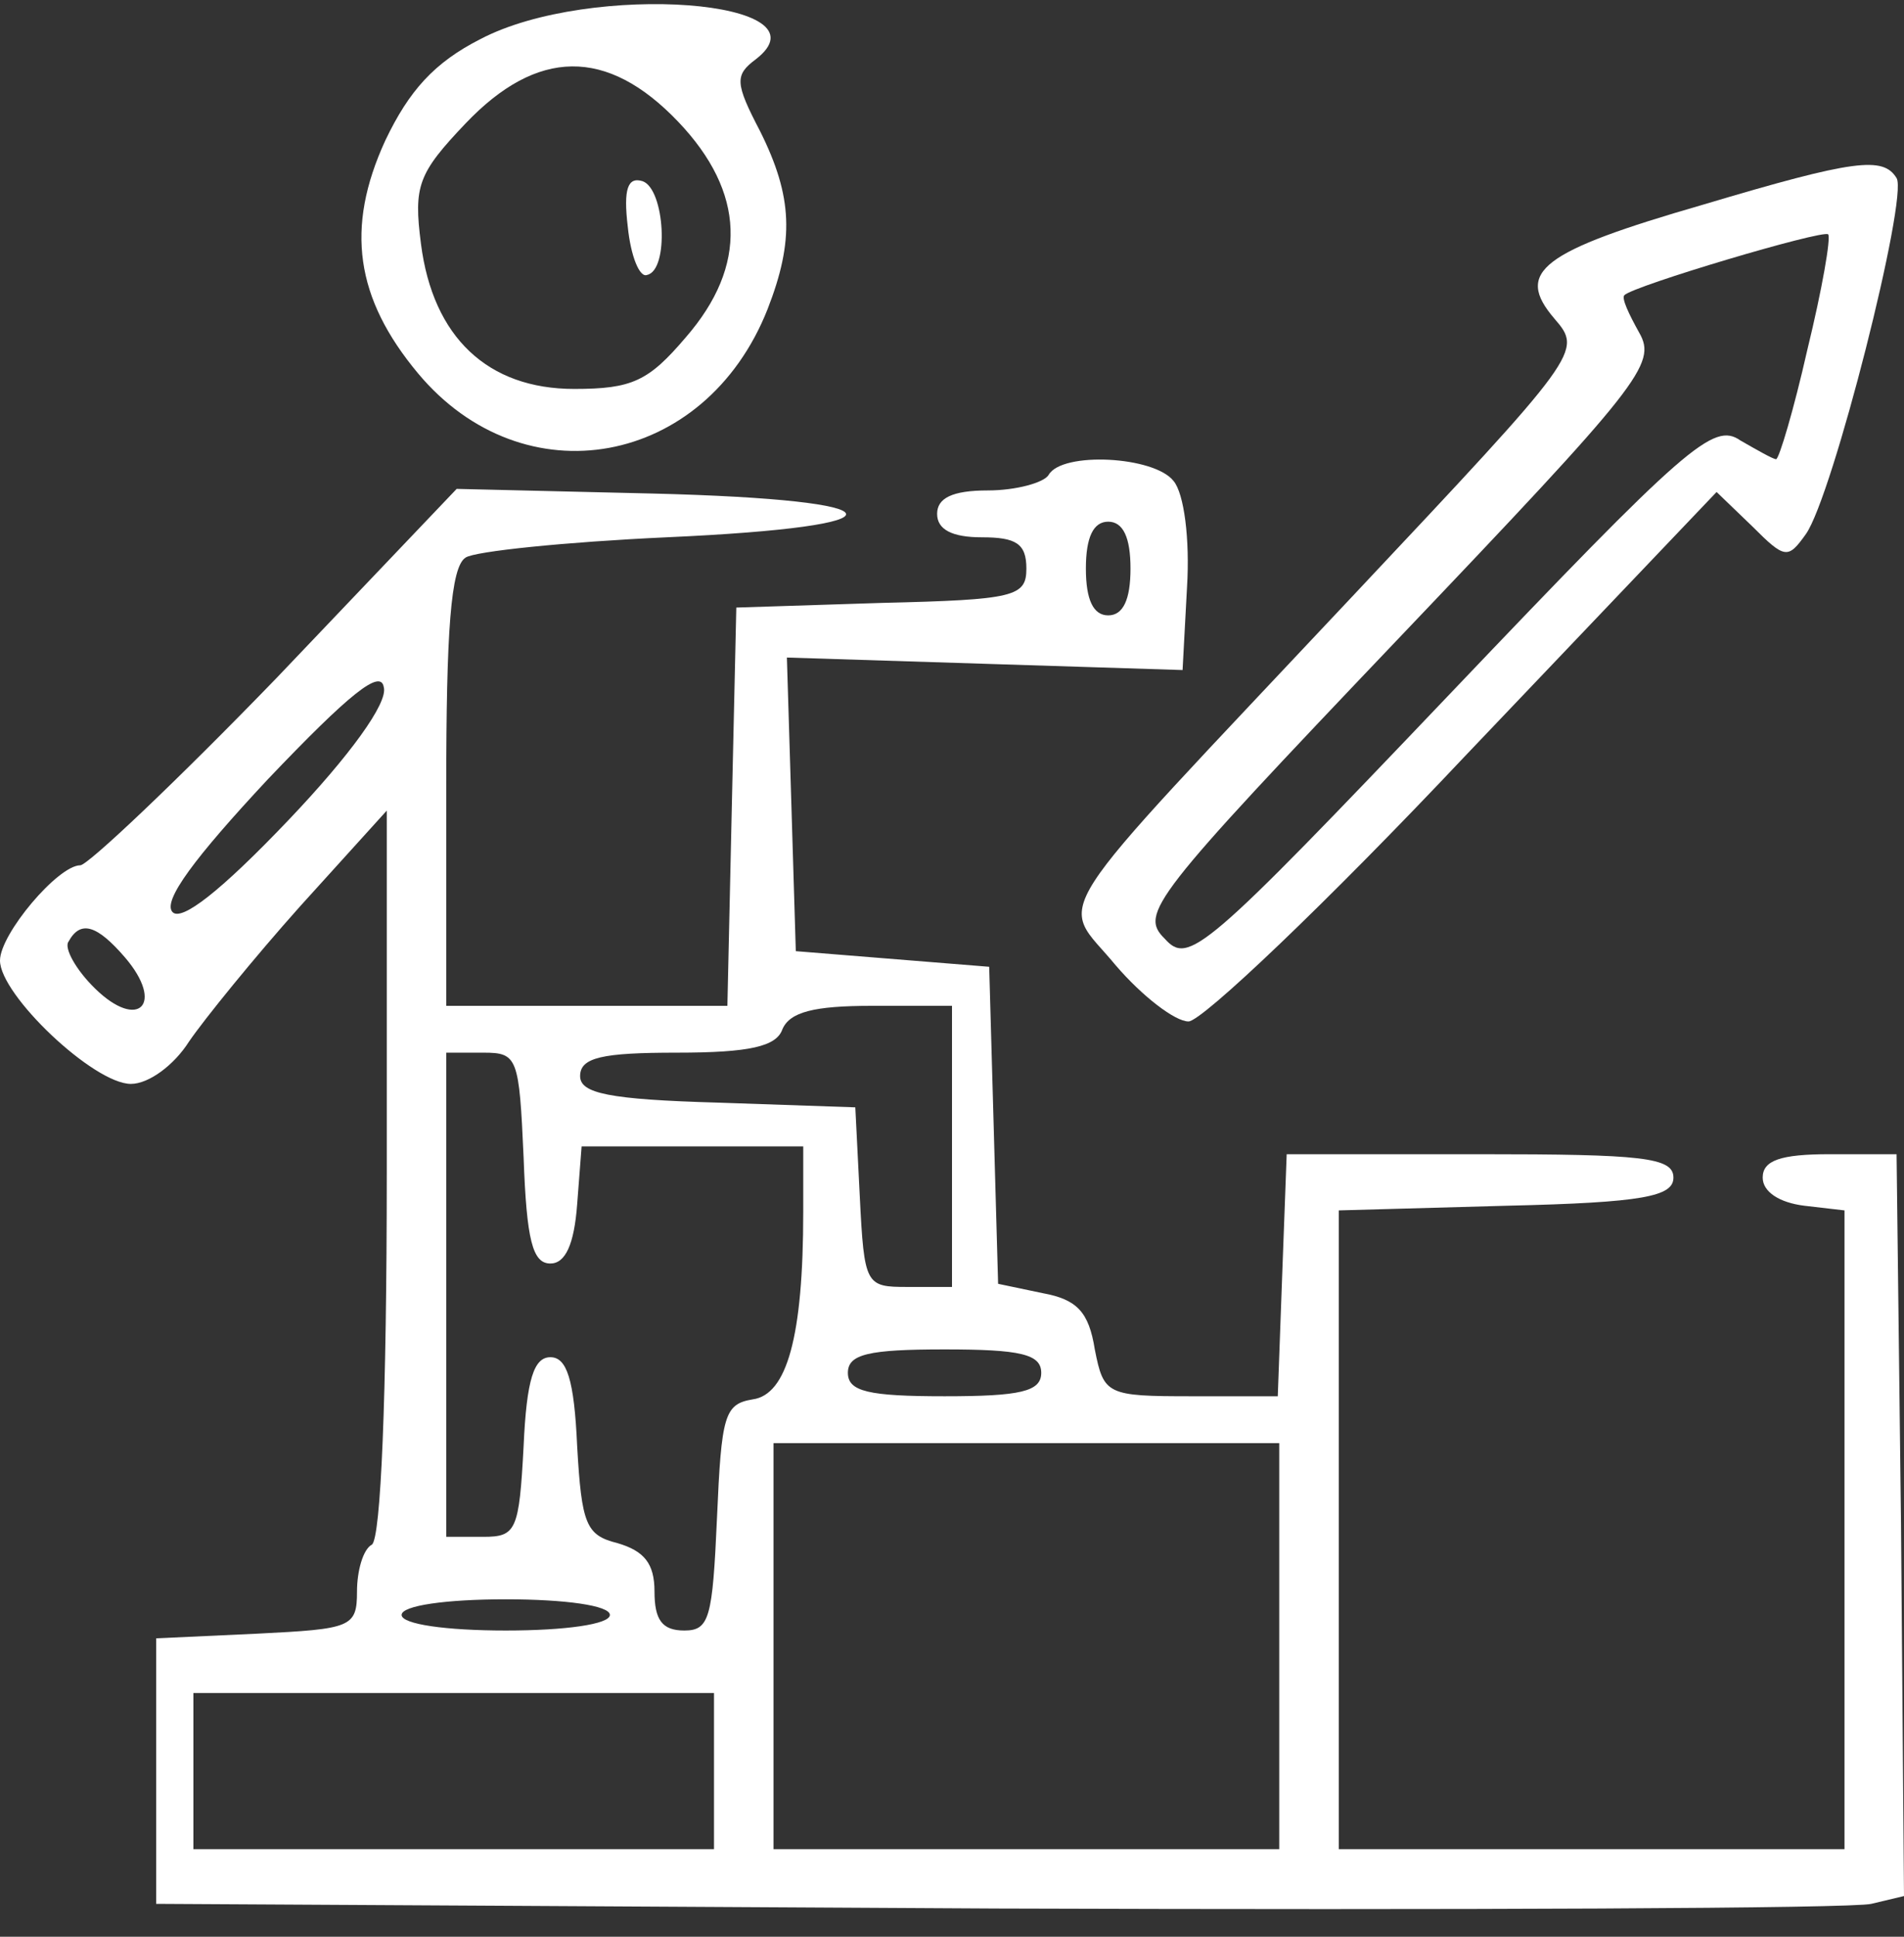 <svg width="60" height="61" viewBox="0 0 60 61" fill="none" xmlns="http://www.w3.org/2000/svg">
<rect x="0" y="0" width="60" height="61" fill="#333333" stroke="none"/>
<path d="M15.14 1.231C13.687 1.969 12.89 2.855 12.14 4.429C10.875 7.183 11.203 9.397 13.172 11.758C16.5 15.742 22.219 14.709 24.187 9.741C25.031 7.577 24.984 6.199 23.953 4.133C23.156 2.609 23.156 2.363 23.812 1.871C26.25 0.002 18.609 -0.589 15.14 1.231ZM21.375 3.838C23.484 6.052 23.578 8.364 21.609 10.627C20.437 12.004 19.922 12.25 18.094 12.25C15.375 12.25 13.64 10.627 13.265 7.675C13.031 5.855 13.172 5.462 14.672 3.887C16.922 1.526 19.125 1.477 21.375 3.838Z" fill="white"/>
<path d="M19.782 7.134C19.875 8.069 20.157 8.757 20.391 8.659C21.094 8.511 20.953 5.953 20.25 5.707C19.782 5.56 19.641 5.953 19.782 7.134Z" fill="white"/>
<path d="M53.672 6.445C48.562 7.921 47.719 8.561 48.984 10.036C49.875 11.069 49.828 11.118 42.609 18.792C32.672 29.368 33.375 28.236 35.156 30.401C36 31.385 37.031 32.172 37.453 32.172C37.875 32.172 41.812 28.433 46.172 23.809L54.094 15.496L55.219 16.578C56.25 17.611 56.344 17.611 56.906 16.825C57.75 15.644 60.141 6.2 59.766 5.609C59.344 4.921 58.453 5.019 53.672 6.445ZM56.953 11.02C56.531 12.889 56.062 14.463 55.969 14.463C55.875 14.463 55.359 14.168 54.844 13.873C54 13.283 53.156 14.021 45.703 21.842C37.922 30.007 37.453 30.401 36.703 29.565C35.906 28.777 36.281 28.286 44.062 20.12C51.703 12.102 52.219 11.463 51.656 10.479C51.328 9.889 51.094 9.397 51.187 9.298C51.469 9.003 57.422 7.233 57.609 7.38C57.703 7.478 57.422 9.102 56.953 11.02Z" fill="white"/>
<path d="M33.047 14.955C32.906 15.201 32.016 15.447 31.125 15.447C30 15.447 29.531 15.693 29.531 16.185C29.531 16.677 30 16.923 30.938 16.923C32.016 16.923 32.344 17.119 32.344 17.907C32.344 18.792 31.969 18.89 27.797 18.989L23.203 19.136L23.062 25.383L22.922 31.68H18.516H14.062V24.842C14.062 19.874 14.203 17.857 14.672 17.562C14.953 17.365 17.812 17.07 21 16.923C28.734 16.578 28.5 15.742 20.578 15.545L14.391 15.398L8.719 21.35C5.578 24.596 2.766 27.253 2.531 27.253C1.828 27.253 0 29.417 0 30.253C0 31.335 2.953 34.139 4.125 34.139C4.688 34.139 5.484 33.549 5.953 32.811C6.422 32.122 8.016 30.155 9.469 28.532L12.188 25.531V36.943C12.188 44.026 12 48.453 11.719 48.65C11.438 48.798 11.25 49.486 11.25 50.126C11.25 51.257 11.062 51.306 8.109 51.454L4.922 51.601V55.782V59.964L31.406 60.111C45.984 60.16 58.359 60.111 58.969 59.964L60 59.718L59.906 48.011L59.766 36.353H57.656C56.109 36.353 55.547 36.549 55.547 37.09C55.547 37.533 56.062 37.877 56.859 37.976L58.125 38.123V48.207V58.242H50.156H42.188V48.158V38.123L47.484 37.976C51.797 37.877 52.734 37.681 52.734 37.09C52.734 36.451 51.75 36.353 46.641 36.353H40.547L40.406 40.14L40.266 43.977H37.547C34.875 43.977 34.781 43.928 34.5 42.501C34.312 41.321 33.938 40.927 32.859 40.73L31.453 40.435L31.312 35.418L31.172 30.45L28.125 30.204L25.078 29.958L24.938 25.334L24.797 20.71L31.031 20.907L37.266 21.104L37.406 18.497C37.5 16.972 37.312 15.545 36.984 15.152C36.375 14.365 33.469 14.217 33.047 14.955ZM35.625 17.907C35.625 18.89 35.391 19.382 34.922 19.382C34.453 19.382 34.219 18.89 34.219 17.907C34.219 16.923 34.453 16.431 34.922 16.431C35.391 16.431 35.625 16.923 35.625 17.907ZM9.094 25.826C6.938 28.089 5.719 29.023 5.438 28.728C5.109 28.384 6.141 27.007 8.438 24.547C11.016 21.842 12 21.055 12.094 21.645C12.234 22.137 11.016 23.809 9.094 25.826ZM3.938 30.155C5.203 31.63 4.359 32.467 3 31.139C2.391 30.548 2.016 29.86 2.156 29.663C2.531 28.974 3.047 29.122 3.938 30.155ZM30 36.107V40.534H28.594C27.281 40.534 27.234 40.484 27.094 37.681L26.953 34.877L22.641 34.729C19.172 34.631 18.281 34.434 18.281 33.893C18.281 33.303 18.984 33.155 21.328 33.155C23.625 33.155 24.469 32.959 24.656 32.417C24.891 31.876 25.641 31.68 27.469 31.68H30V36.107ZM16.5 36.451C16.594 39.058 16.781 39.796 17.344 39.796C17.812 39.796 18.094 39.206 18.188 37.927L18.328 36.107H21.844H25.312V38.173C25.312 42.108 24.797 43.928 23.719 44.075C22.828 44.223 22.734 44.567 22.594 47.814C22.453 50.962 22.359 51.355 21.562 51.355C20.859 51.355 20.625 51.011 20.625 50.126C20.625 49.24 20.297 48.847 19.453 48.601C18.469 48.355 18.328 48.011 18.188 45.551C18.094 43.436 17.859 42.747 17.344 42.747C16.828 42.747 16.594 43.436 16.5 45.551C16.359 48.207 16.266 48.404 15.234 48.404H14.062V40.78V33.155H15.234C16.312 33.155 16.359 33.303 16.5 36.451ZM32.812 43.239C32.812 43.829 32.156 43.977 29.766 43.977C27.375 43.977 26.719 43.829 26.719 43.239C26.719 42.649 27.375 42.501 29.766 42.501C32.156 42.501 32.812 42.649 32.812 43.239ZM40.312 51.847V58.242H32.344H24.375V51.847V45.453H32.344H40.312V51.847ZM19.219 50.864C19.219 51.159 17.812 51.355 15.938 51.355C14.062 51.355 12.656 51.159 12.656 50.864C12.656 50.568 14.062 50.372 15.938 50.372C17.812 50.372 19.219 50.568 19.219 50.864ZM22.5 55.782V58.242H14.297H6.094V55.782V53.323H14.297H22.5V55.782Z" fill="white"/>
</svg>
